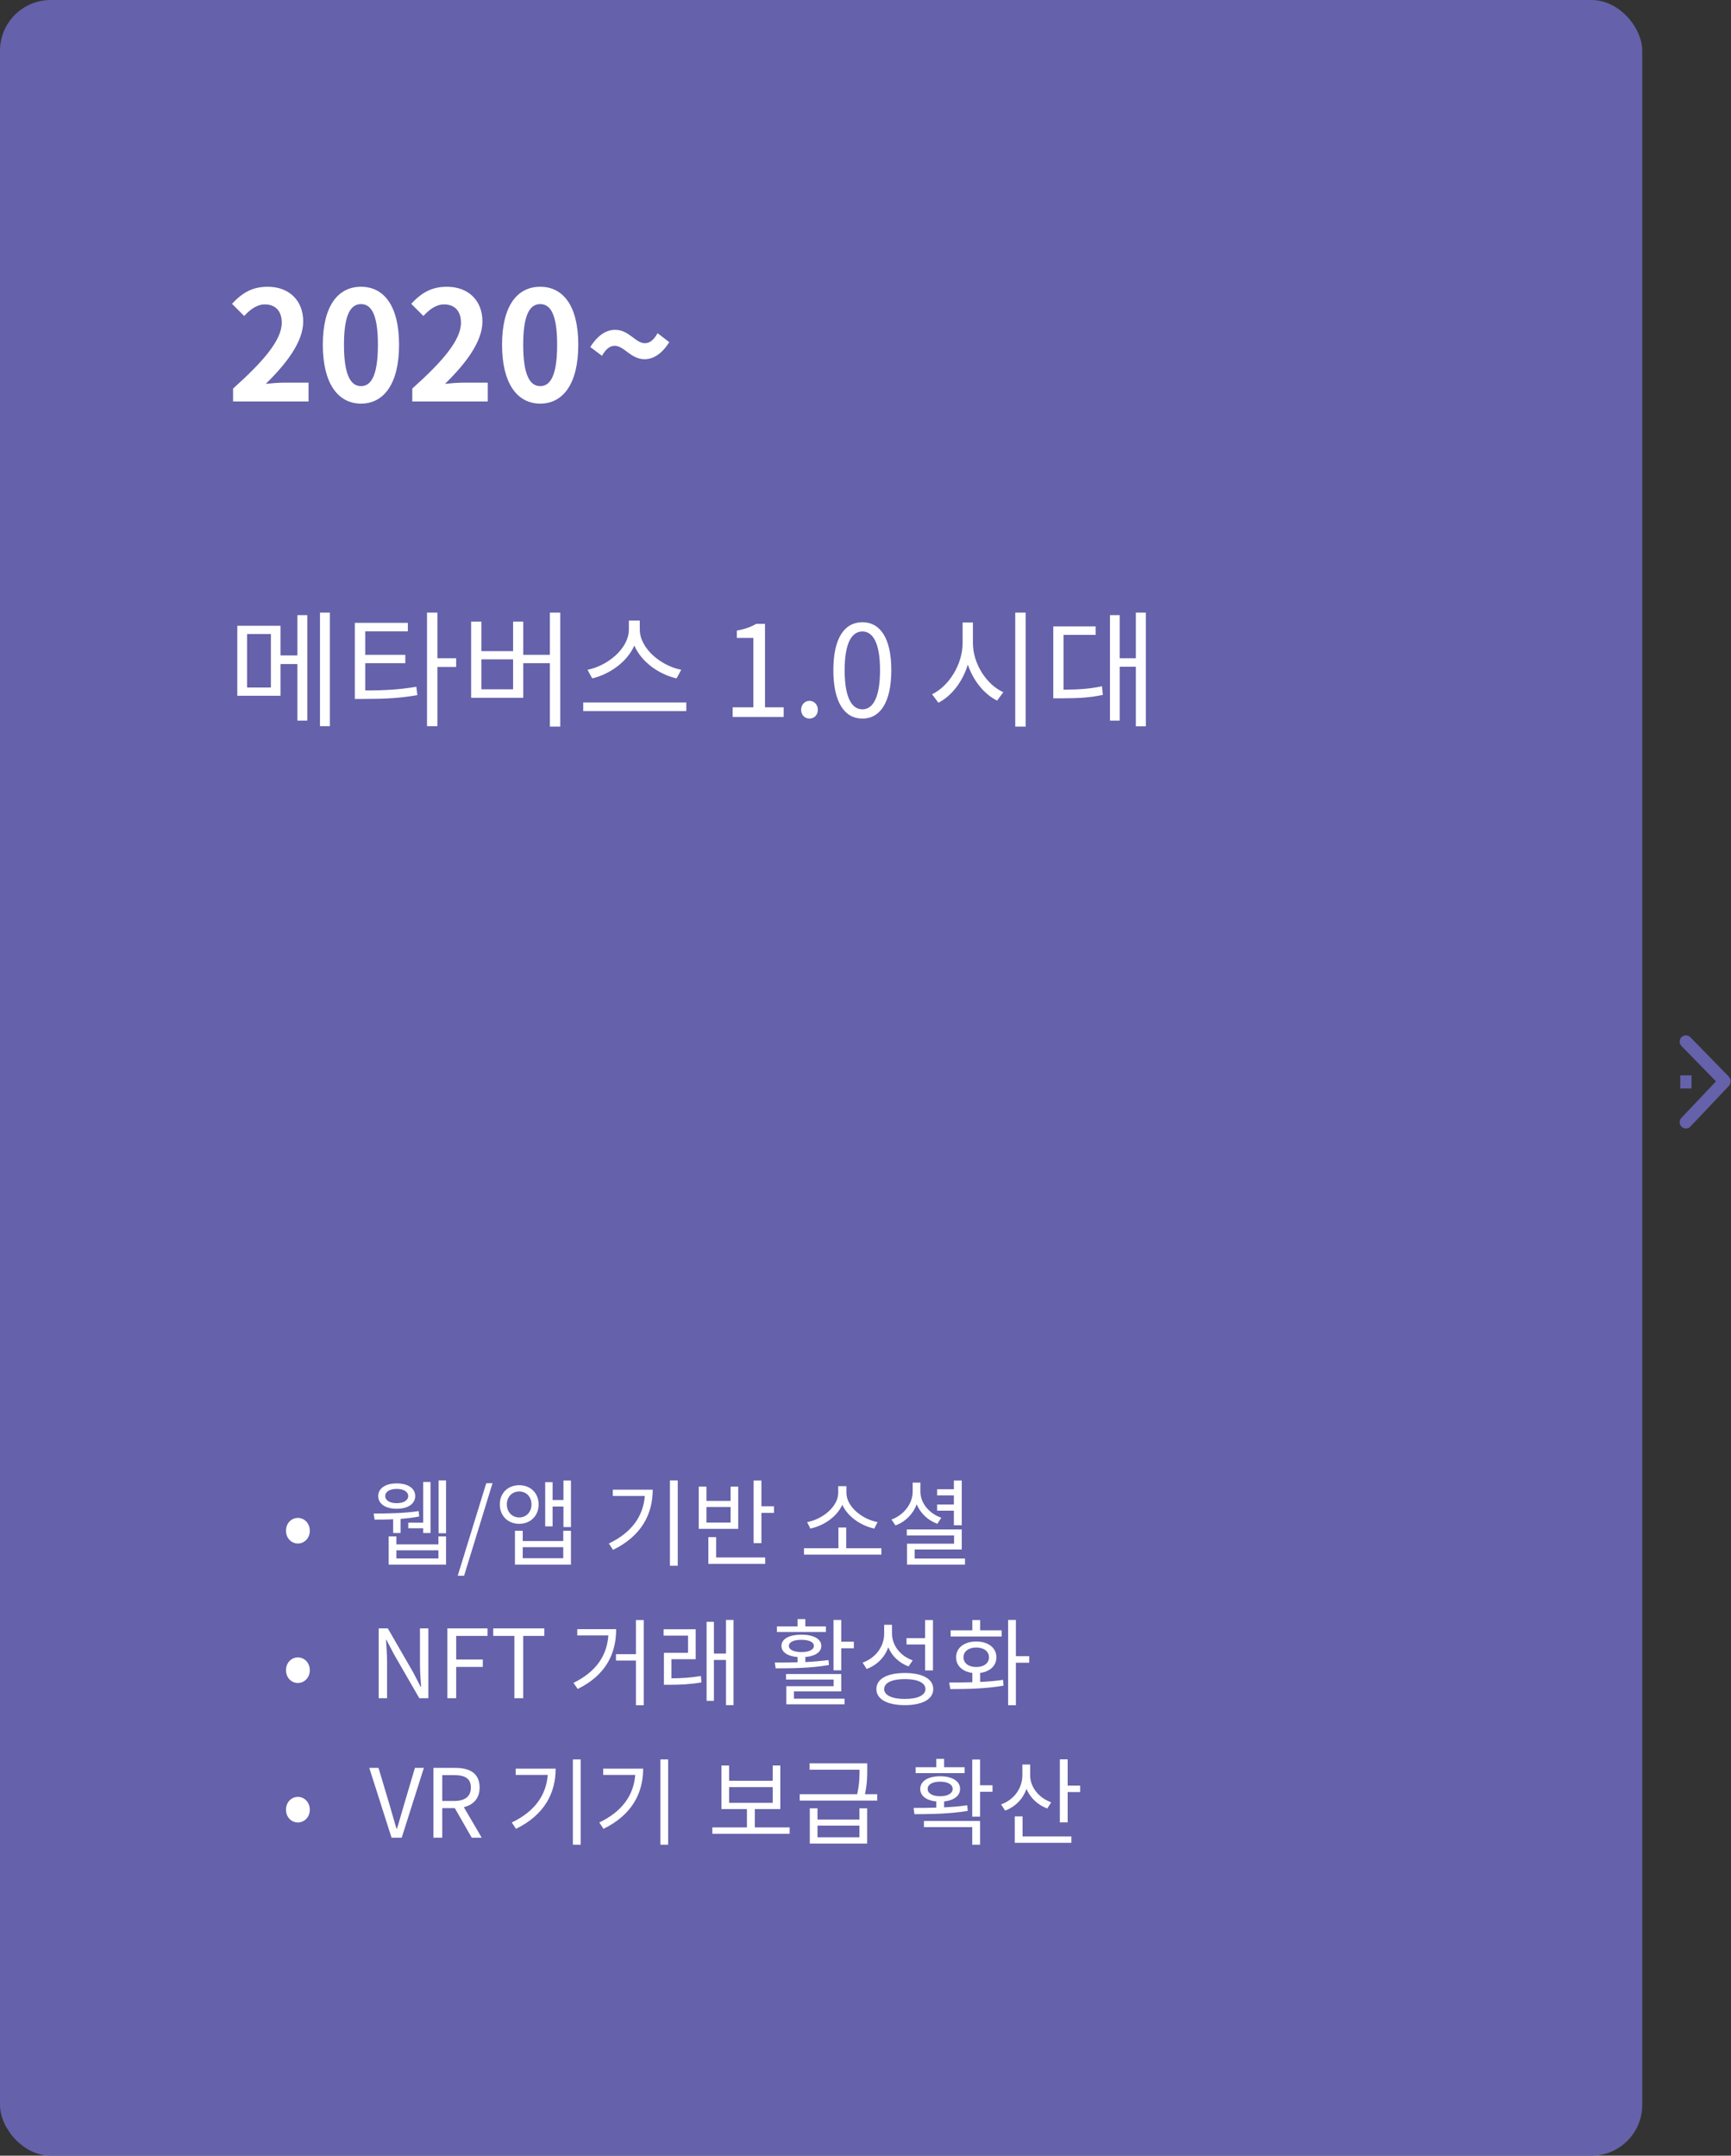 <svg width="273" height="340" viewBox="0 0 273 340" fill="none" xmlns="http://www.w3.org/2000/svg">
<rect x="0" y="0" width="273" height="340" fill="#333333" stroke="none"/>
<rect width="259" height="340" rx="8" fill="#6561AA"/>
<path d="M46.983 243.444C47.973 243.444 48.858 242.634 48.858 241.434C48.858 240.219 47.973 239.409 46.983 239.409C45.978 239.409 45.108 240.219 45.108 241.434C45.108 242.634 45.978 243.444 46.983 243.444ZM64.39 240.159V241.044H66.745V241.794H67.9V233.739H66.745V240.159H64.39ZM62.56 234.834C63.655 234.834 64.375 235.269 64.375 235.959C64.375 236.649 63.655 237.084 62.56 237.084C61.465 237.084 60.76 236.649 60.76 235.959C60.76 235.269 61.465 234.834 62.56 234.834ZM62.56 237.969C64.315 237.969 65.485 237.204 65.485 235.959C65.485 234.729 64.315 233.964 62.56 233.964C60.82 233.964 59.65 234.729 59.65 235.959C59.65 237.204 60.82 237.969 62.56 237.969ZM62.005 241.794H63.175V239.559C64.18 239.484 65.2 239.364 66.115 239.184L66.025 238.329C63.79 238.689 60.79 238.719 58.93 238.719L59.08 239.679C59.905 239.679 60.925 239.679 62.005 239.619V241.794ZM69.145 245.799H62.515V244.524H69.145V245.799ZM69.145 243.579H62.515V242.319H61.3V246.774H70.345V242.319H69.145V243.579ZM69.175 233.499V241.824H70.345V233.499H69.175ZM72.188 248.529H73.193L77.678 233.934H76.688L72.188 248.529ZM79.938 237.279C79.938 236.079 80.763 235.239 81.888 235.239C82.998 235.239 83.823 236.079 83.823 237.279C83.823 238.479 82.998 239.334 81.888 239.334C80.763 239.334 79.938 238.479 79.938 237.279ZM84.948 237.279C84.948 235.479 83.657 234.249 81.888 234.249C80.103 234.249 78.828 235.479 78.828 237.279C78.828 239.094 80.103 240.339 81.888 240.339C83.657 240.339 84.948 239.094 84.948 237.279ZM88.832 245.769H82.442V244.029H88.832V245.769ZM88.832 243.054H82.442V241.434H81.213V246.774H90.047V241.434H88.832V243.054ZM88.862 233.514V236.589H87.153V233.769H85.983V240.744H87.153V237.609H88.862V240.849H90.047V233.514H88.862ZM96.641 234.954V235.944H101.696C101.441 239.139 99.641 241.719 96.026 243.444L96.686 244.449C101.156 242.259 102.941 238.839 102.941 234.954H96.641ZM105.656 233.499V246.954H106.886V233.499H105.656ZM115.225 240.144H111.415V237.684H115.225V240.144ZM116.425 234.474H115.225V236.724H111.415V234.474H110.2V241.134H116.425V234.474ZM112.945 242.439H111.715V246.654H120.685V245.649H112.945V242.439ZM120.085 237.579V233.514H118.855V243.384H120.085V238.614H122.065V237.579H120.085ZM138.408 240.069C136.053 239.649 133.488 237.669 133.488 235.434V234.399H132.198V235.434C132.198 237.669 129.648 239.649 127.293 240.069L127.803 241.089C129.873 240.654 131.973 239.259 132.843 237.339C133.713 239.259 135.828 240.654 137.883 241.089L138.408 240.069ZM133.458 244.194V240.924H132.228V244.194H126.798V245.199H139.008V244.194H133.458ZM150.437 240.564H151.682V233.514H150.437V234.879H147.797V235.854H150.437V237.294H147.797V238.269H150.437V240.564ZM148.457 239.379C146.522 238.719 145.157 237.054 145.157 235.254V233.844H143.942V235.254C143.942 237.129 142.592 238.929 140.597 239.664L141.227 240.594C142.787 240.024 144.002 238.794 144.572 237.264C145.157 238.659 146.327 239.784 147.827 240.339L148.457 239.379ZM144.257 245.814V244.389H151.682V241.224H143.012V242.169H150.467V243.474H143.042V246.774H152.192V245.814H144.257ZM46.983 265.444C47.973 265.444 48.858 264.634 48.858 263.434C48.858 262.219 47.973 261.409 46.983 261.409C45.978 261.409 45.108 262.219 45.108 263.434C45.108 264.634 45.978 265.444 46.983 265.444ZM59.725 267.844H61.045V262.069C61.045 260.914 60.94 259.744 60.88 258.634H60.94L62.125 260.899L66.13 267.844H67.555V256.834H66.235V262.564C66.235 263.704 66.34 264.934 66.415 266.044H66.34L65.17 263.779L61.165 256.834H59.725V267.844ZM70.55 267.844H71.945V262.909H76.145V261.739H71.945V258.019H76.895V256.834H70.55V267.844ZM81.121 267.844H82.516V258.019H85.846V256.834H77.791V258.019H81.121V267.844ZM91.04 256.954V257.944H95.945C95.72 261.094 94.055 263.659 90.44 265.429L91.115 266.389C95.585 264.184 97.175 260.779 97.175 256.954H91.04ZM100.295 255.514V260.899H97.145V261.904H100.295V268.954H101.525V255.514H100.295ZM105.889 261.694H109.714V256.969H104.659V257.974H108.514V260.689H104.704V265.729H105.589C107.254 265.729 108.769 265.669 110.629 265.354L110.539 264.334C108.829 264.634 107.419 264.694 105.889 264.709V261.694ZM114.499 255.499V260.809H112.594V255.799H111.439V268.264H112.594V261.814H114.499V268.939H115.684V255.499H114.499ZM130.252 256.519H127.012V255.364H125.782V256.519H122.527V257.404H130.252V256.519ZM124.417 259.594C124.417 258.994 125.182 258.634 126.397 258.634C127.597 258.634 128.362 258.994 128.362 259.594C128.362 260.194 127.597 260.569 126.397 260.569C125.182 260.569 124.417 260.194 124.417 259.594ZM130.657 261.829C129.502 261.979 128.242 262.084 127.012 262.144V261.349C128.557 261.214 129.532 260.584 129.532 259.594C129.532 258.484 128.287 257.824 126.397 257.824C124.477 257.824 123.247 258.484 123.247 259.594C123.247 260.599 124.222 261.229 125.782 261.349V262.174C124.492 262.219 123.247 262.219 122.197 262.219L122.332 263.134C124.687 263.134 127.867 263.119 130.732 262.609L130.657 261.829ZM125.212 266.779H132.682V264.034H123.967V264.904H131.467V265.954H124.012V268.804H133.192V267.919H125.212V266.779ZM132.682 258.934V255.499H131.452V263.449H132.682V259.969H134.662V258.934H132.682ZM145.896 263.464H147.141V255.514H145.896V258.364H142.971V259.369H145.896V263.464ZM143.946 261.874C141.981 261.184 140.676 259.519 140.676 257.599V256.264H139.446V257.644C139.446 259.699 138.111 261.499 136.041 262.234L136.686 263.239C138.306 262.624 139.521 261.409 140.091 259.819C140.676 261.214 141.816 262.279 143.286 262.834L143.946 261.874ZM142.701 267.964C140.676 267.964 139.446 267.379 139.446 266.404C139.446 265.414 140.676 264.829 142.701 264.829C144.726 264.829 145.956 265.414 145.956 266.404C145.956 267.379 144.726 267.964 142.701 267.964ZM142.701 263.869C139.941 263.869 138.216 264.784 138.216 266.404C138.216 268.009 139.941 268.939 142.701 268.939C145.461 268.939 147.186 268.009 147.186 266.404C147.186 264.784 145.461 263.869 142.701 263.869ZM157.97 257.134H154.58V255.514H153.35V257.134H149.93V258.109H157.97V257.134ZM151.955 261.394C151.955 260.464 152.765 259.849 153.965 259.849C155.165 259.849 155.975 260.464 155.975 261.394C155.975 262.324 155.165 262.924 153.965 262.924C152.765 262.924 151.955 262.324 151.955 261.394ZM154.58 263.854C156.125 263.659 157.145 262.729 157.145 261.394C157.145 259.879 155.84 258.904 153.965 258.904C152.09 258.904 150.785 259.879 150.785 261.394C150.785 262.729 151.805 263.659 153.35 263.854V265.324C152.045 265.369 150.785 265.369 149.705 265.369L149.87 266.404C152.225 266.404 155.39 266.374 158.27 265.864L158.195 264.949C157.04 265.129 155.795 265.219 154.58 265.279V263.854ZM162.32 261.214H160.22V255.499H158.99V268.954H160.22V262.249H162.32V261.214ZM46.983 287.444C47.973 287.444 48.858 286.634 48.858 285.434C48.858 284.219 47.973 283.409 46.983 283.409C45.978 283.409 45.108 284.219 45.108 285.434C45.108 286.634 45.978 287.444 46.983 287.444ZM61.75 289.844H63.355L66.85 278.834H65.44L63.67 284.804C63.28 286.094 63.01 287.144 62.605 288.434H62.545C62.125 287.144 61.87 286.094 61.48 284.804L59.695 278.834H58.24L61.75 289.844ZM68.353 289.844H69.748V285.179H71.728L74.397 289.844H75.972L73.153 285.029C74.653 284.669 75.642 283.649 75.642 281.939C75.642 279.644 74.037 278.834 71.802 278.834H68.353V289.844ZM69.748 284.054V279.974H71.593C73.317 279.974 74.263 280.484 74.263 281.939C74.263 283.364 73.317 284.054 71.593 284.054H69.748ZM81.333 278.954V279.944H86.388C86.133 283.139 84.333 285.719 80.718 287.444L81.378 288.449C85.848 286.259 87.633 282.839 87.633 278.954H81.333ZM90.348 277.499V290.954H91.578V277.499H90.348ZM95.132 278.954V279.944H100.187C99.932 283.139 98.132 285.719 94.517 287.444L95.177 288.449C99.647 286.259 101.432 282.839 101.432 278.954H95.132ZM104.147 277.499V290.954H105.377V277.499H104.147ZM114.995 281.864H121.865V284.339H114.995V281.864ZM119.045 288.224V285.329H123.065V278.459H121.865V280.859H114.995V278.459H113.78V285.329H117.8V288.224H112.34V289.229H124.535V288.224H119.045ZM135.544 289.784H128.929V287.939H135.544V289.784ZM135.544 286.979H128.929V285.209H127.714V290.774H136.759V285.209H135.544V286.979ZM136.414 282.989C136.774 281.324 136.774 280.124 136.774 279.089V278.114H127.684V279.119H135.559C135.559 280.139 135.559 281.339 135.184 282.989H126.124V283.994H138.349V282.989H136.414ZM152.137 278.729H148.897V277.409H147.667V278.729H144.412V279.659H152.137V278.729ZM146.302 282.149C146.302 281.444 147.067 281.009 148.282 281.009C149.467 281.009 150.247 281.444 150.247 282.149C150.247 282.854 149.467 283.304 148.282 283.304C147.067 283.304 146.302 282.854 146.302 282.149ZM152.542 284.729C151.372 284.909 150.127 284.999 148.897 285.059V284.129C150.442 283.964 151.417 283.244 151.417 282.149C151.417 280.919 150.157 280.154 148.282 280.154C146.377 280.154 145.132 280.919 145.132 282.149C145.132 283.259 146.107 283.979 147.667 284.129V285.104C146.377 285.149 145.147 285.149 144.082 285.149L144.217 286.139C146.572 286.124 149.752 286.109 152.632 285.614L152.542 284.729ZM145.717 288.179H153.337V290.954H154.567V287.204H145.717V288.179ZM156.532 281.579H154.567V277.514H153.337V286.529H154.567V282.599H156.532V281.579ZM165.786 284.264C163.806 283.559 162.471 281.849 162.471 280.004V278.309H161.241V279.974C161.241 282.059 159.936 283.859 157.881 284.594L158.526 285.569C160.131 284.969 161.331 283.739 161.886 282.149C162.486 283.559 163.656 284.684 165.171 285.239L165.786 284.264ZM161.271 286.484H160.041V290.654H168.966V289.649H161.271V286.484ZM168.381 281.624V277.484H167.151V287.429H168.381V282.644H170.361V281.624H168.381Z" fill="white"/>
<path d="M42.725 108.438H38.965V99.998H42.725V108.438ZM46.905 103.378H44.245V98.698H37.425V109.738H44.245V104.738H46.905V113.658H48.465V97.018H46.905V103.378ZM50.465 96.618V114.538H52.025V96.618H50.465ZM57.603 104.598H63.923V103.278H57.603V99.578H64.323V98.238H55.963V110.238H57.363C60.743 110.238 63.063 110.118 65.823 109.638L65.663 108.318C63.023 108.758 60.783 108.898 57.603 108.898V104.598ZM71.943 103.818H68.983V96.618H67.343V114.538H68.983V105.198H71.943V103.818ZM80.921 108.718H75.921V103.998H80.921V108.718ZM86.722 96.618V103.278H82.522V98.038H80.921V102.698H75.921V98.038H74.302V110.058H82.522V104.598H86.722V114.598H88.362V96.618H86.722ZM107.44 105.638C104.3 105.038 100.9 102.318 100.9 99.258V97.878H99.18V99.258C99.18 102.318 95.8 105.018 92.66 105.638L93.4 106.998C96.1 106.358 98.9 104.438 100.04 101.818C101.18 104.458 103.98 106.378 106.7 106.998L107.44 105.638ZM91.98 110.798V112.158H108.24V110.798H91.98ZM115.551 113.078H123.591V111.558H120.651V98.398H119.251C118.451 98.878 117.511 99.218 116.211 99.458V100.618H118.811V111.558H115.551V113.078ZM127.665 113.338C128.385 113.338 128.985 112.778 128.985 111.958C128.985 111.118 128.385 110.538 127.665 110.538C126.945 110.538 126.345 111.118 126.345 111.958C126.345 112.778 126.945 113.338 127.665 113.338ZM136.011 113.338C138.791 113.338 140.571 110.798 140.571 105.698C140.571 100.618 138.791 98.138 136.011 98.138C133.211 98.138 131.431 100.598 131.431 105.698C131.431 110.798 133.211 113.338 136.011 113.338ZM136.011 111.878C134.331 111.878 133.211 110.018 133.211 105.698C133.211 101.418 134.331 99.598 136.011 99.598C137.671 99.598 138.791 101.418 138.791 105.698C138.791 110.018 137.671 111.878 136.011 111.878ZM153.438 98.178H151.818V101.398C151.818 104.798 149.638 108.238 146.998 109.498L147.998 110.838C150.098 109.758 151.818 107.518 152.638 104.818C153.498 107.378 155.218 109.498 157.258 110.498L158.238 109.178C155.578 107.978 153.438 104.678 153.438 101.398V98.178ZM160.118 96.618V114.598H161.758V96.618H160.118ZM167.736 100.138H172.796V98.798H166.116V110.138H167.296C169.976 110.138 171.796 110.058 173.936 109.598L173.796 108.238C171.836 108.658 170.136 108.758 167.736 108.778V100.138ZM179.136 96.618V103.818H176.596V97.018H175.056V113.658H176.596V105.158H179.136V114.558H180.716V96.618H179.136Z" fill="white"/>
<path d="M36.757 63.325H48.661V60.349H44.821C43.981 60.349 42.805 60.445 41.917 60.541C45.157 57.373 47.821 53.917 47.821 50.701C47.821 47.389 45.589 45.229 42.229 45.229C39.805 45.229 38.221 46.165 36.589 47.917L38.509 49.837C39.421 48.853 40.477 48.013 41.773 48.013C43.477 48.013 44.437 49.093 44.437 50.893C44.437 53.629 41.581 56.965 36.757 61.285V63.325ZM56.937 63.661C60.561 63.661 62.937 60.493 62.937 54.373C62.937 48.253 60.561 45.229 56.937 45.229C53.313 45.229 50.913 48.229 50.913 54.373C50.913 60.493 53.313 63.661 56.937 63.661ZM56.937 60.901C55.401 60.901 54.249 59.365 54.249 54.373C54.249 49.405 55.401 47.965 56.937 47.965C58.473 47.965 59.601 49.405 59.601 54.373C59.601 59.365 58.473 60.901 56.937 60.901ZM65.022 63.325H76.926V60.349H73.086C72.246 60.349 71.07 60.445 70.182 60.541C73.422 57.373 76.086 53.917 76.086 50.701C76.086 47.389 73.854 45.229 70.494 45.229C68.07 45.229 66.486 46.165 64.854 47.917L66.774 49.837C67.686 48.853 68.742 48.013 70.038 48.013C71.742 48.013 72.702 49.093 72.702 50.893C72.702 53.629 69.846 56.965 65.022 61.285V63.325ZM85.203 63.661C88.827 63.661 91.203 60.493 91.203 54.373C91.203 48.253 88.827 45.229 85.203 45.229C81.579 45.229 79.179 48.229 79.179 54.373C79.179 60.493 81.579 63.661 85.203 63.661ZM85.203 60.901C83.667 60.901 82.515 59.365 82.515 54.373C82.515 49.405 83.667 47.965 85.203 47.965C86.739 47.965 87.867 49.405 87.867 54.373C87.867 59.365 86.739 60.901 85.203 60.901ZM101.664 56.653C102.96 56.653 104.328 55.909 105.552 53.965L103.704 52.549C103.128 53.605 102.48 54.133 101.712 54.133C100.224 54.133 99.216 52.021 97.008 52.021C95.688 52.021 94.344 52.765 93.096 54.733L94.944 56.125C95.52 55.069 96.192 54.541 96.936 54.541C98.448 54.541 99.456 56.653 101.664 56.653Z" fill="white"/>
<path d="M265.889 177L271.935 170.612C271.971 170.574 271.971 170.514 271.934 170.476L265.889 164.284" stroke="#6561AA" stroke-width="1.971" stroke-linecap="round"/>
<rect width="1.775" height="2.07" transform="matrix(1 0 0 -1 265 171.677)" fill="#6561AA"/>
</svg>
